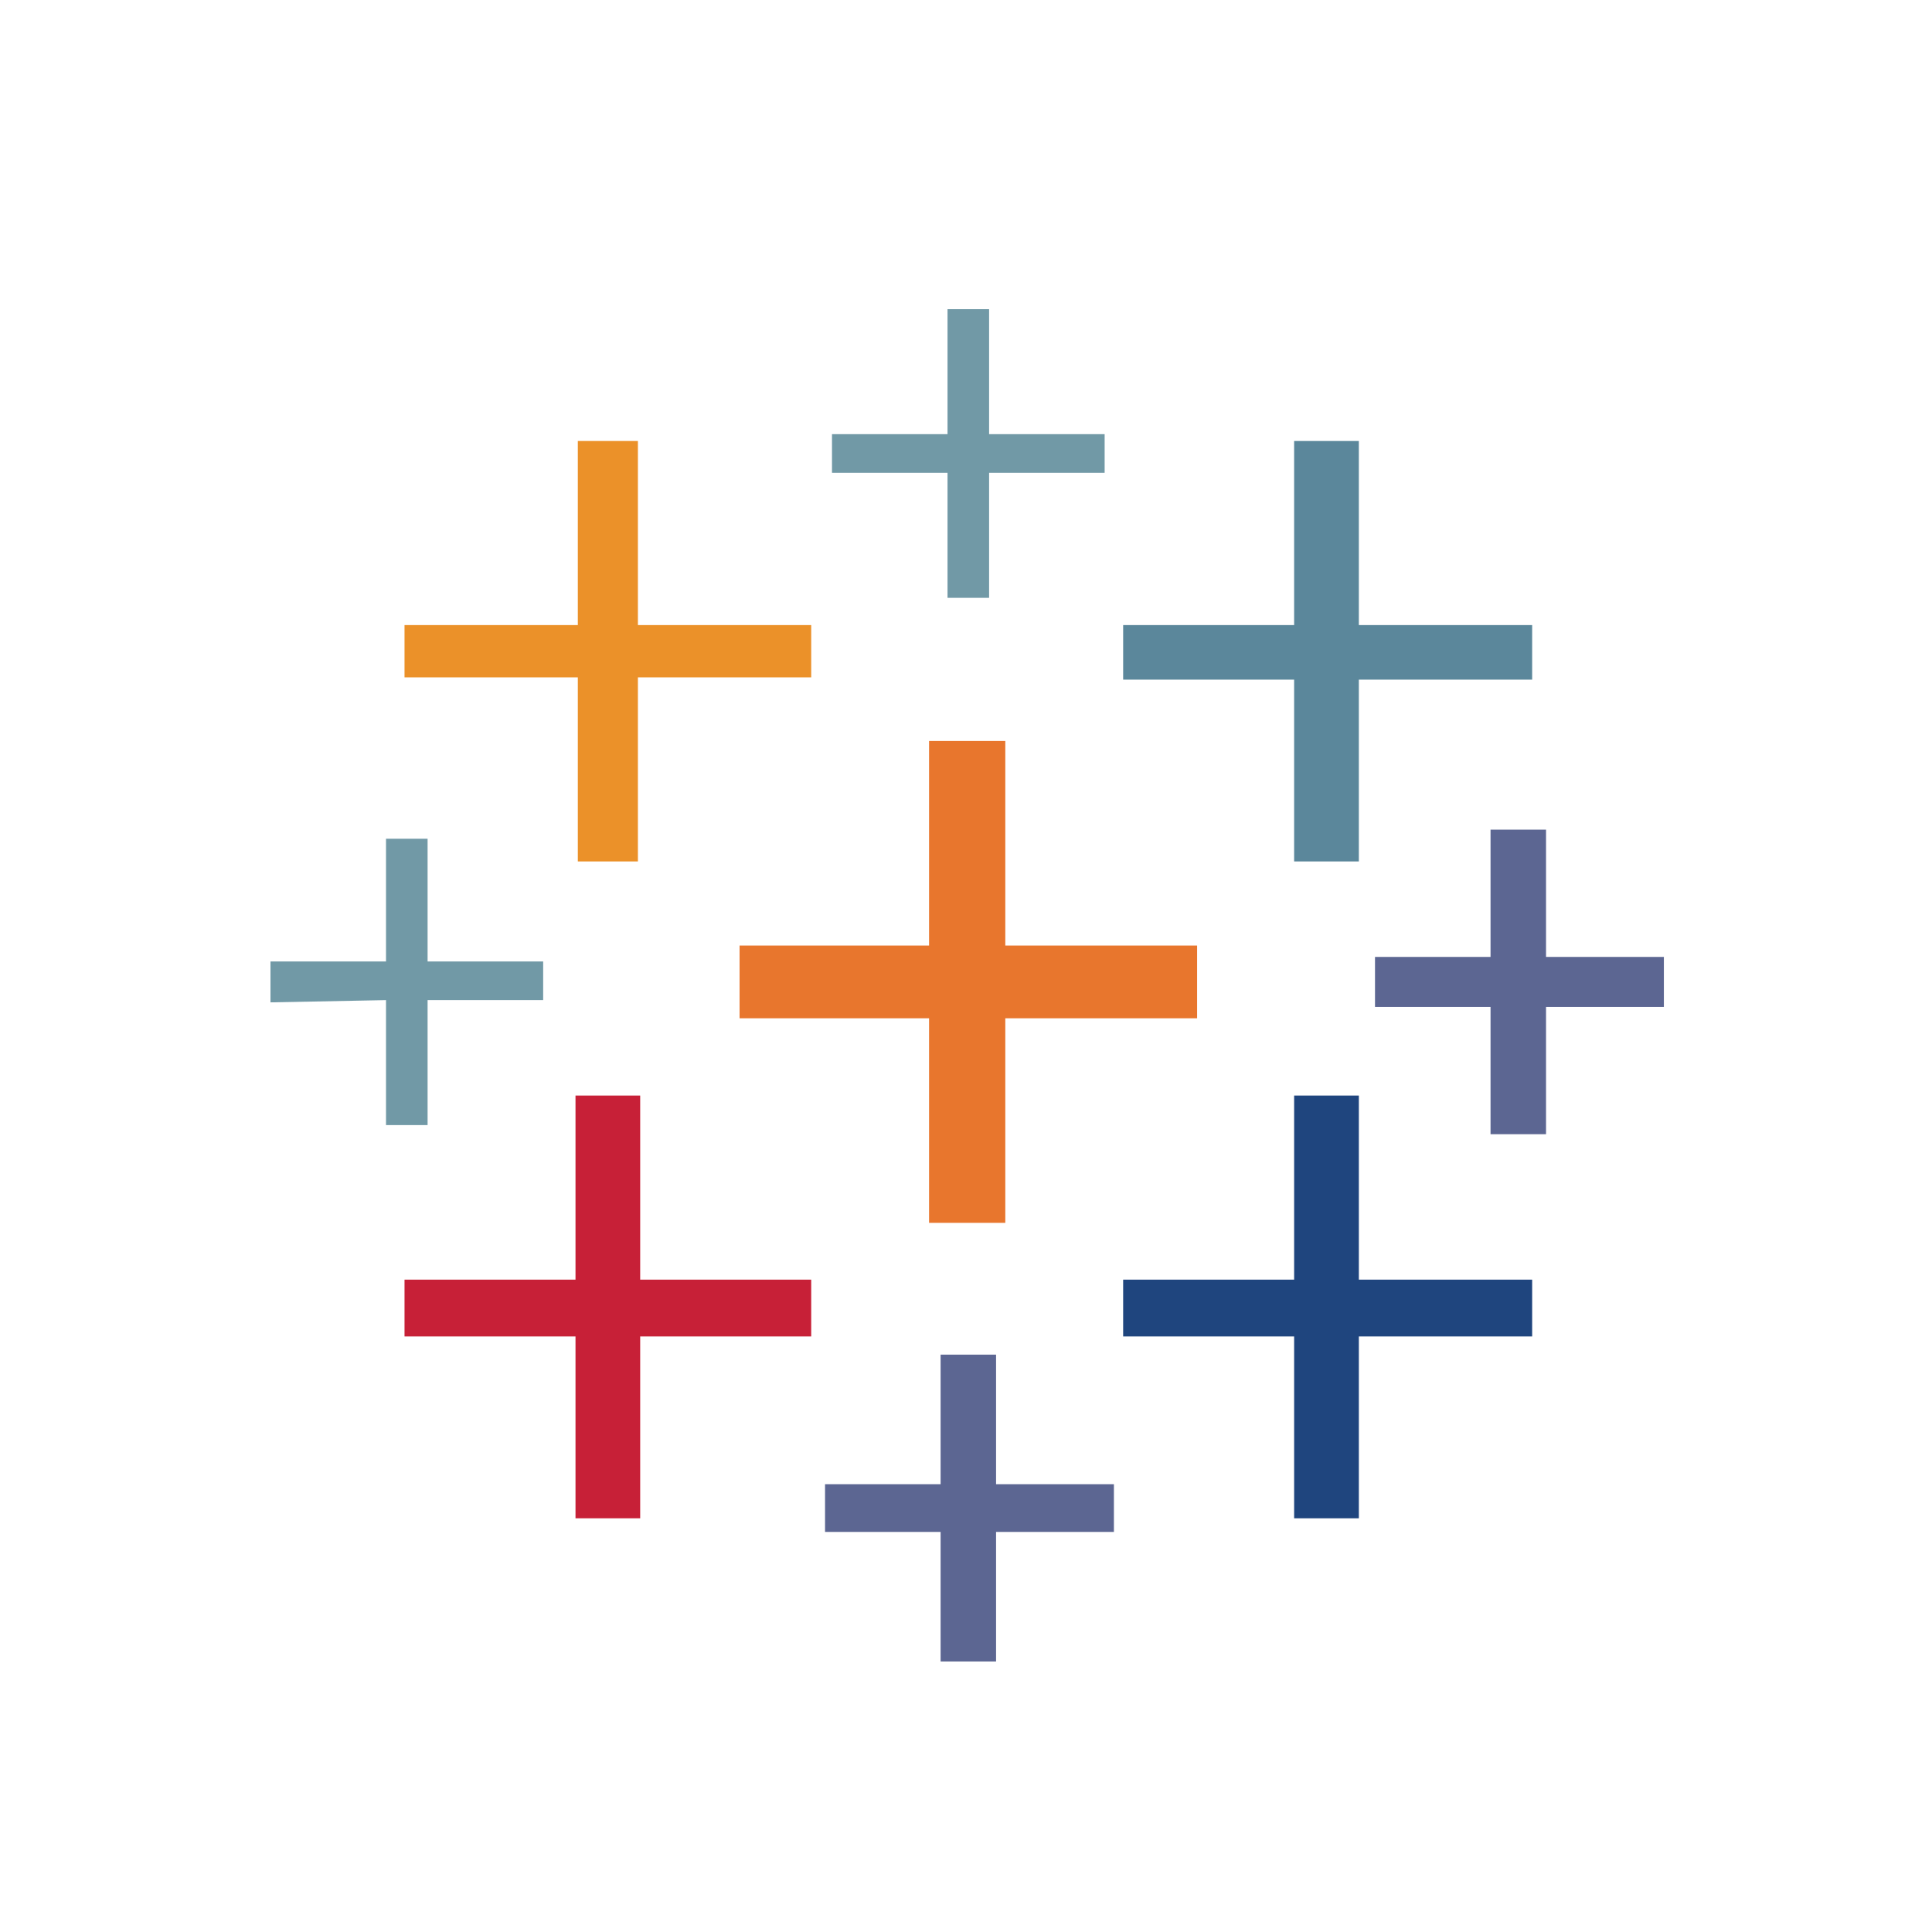 <svg width="50" height="50" viewBox="0 0 50 50" fill="none" xmlns="http://www.w3.org/2000/svg">
<path d="M24.044 31.647H26.017V26.353H30.981V24.471H26.017V19.177H24.044V24.471H19.14V26.353H24.044V31.647Z" fill="#E8762D"/>
<path d="M14.894 39.293H16.568V34.587H20.994V33.117H16.568V28.353H14.894V33.117H10.469V34.587H14.894V39.293Z" fill="#C72037"/>
<path d="M33.492 22.294H35.167V17.589H39.652V16.177H35.167V11.413H33.492V16.177H29.067V17.589H33.492V22.294Z" fill="#5B879B"/>
<path d="M24.343 42.999H25.778V39.646H28.828V38.411H25.778V35.058H24.343V38.411H21.352V39.646H24.343V42.999Z" fill="#5C6692"/>
<path d="M14.954 22.294H16.509V17.53H20.994V16.177H16.509V11.413H14.954V16.177H10.469V17.53H14.954V22.294Z" fill="#EB9129"/>
<path d="M38.575 29.353H40.011V26.059H43.061V24.765H40.011V21.471H38.575V24.765H35.585V26.059H38.575V29.353Z" fill="#5C6692"/>
<path fill-rule="evenodd" clip-rule="evenodd" d="M33.492 39.293H35.167V34.587H39.652V33.117H35.167V28.353H33.492V33.117H29.067V34.587H33.492V39.293Z" fill="#1F457E"/>
<path d="M28.588 12.236V11.236H25.598V8.001H24.522V11.236H21.532V12.236H24.522V15.472H25.598V12.236H28.588ZM9.99 29.118H11.066V25.883H14.057V24.883H11.066V21.706H9.99V24.883H7V25.941L9.99 25.883V29.118Z" fill="#7199A6"/>
</svg>
